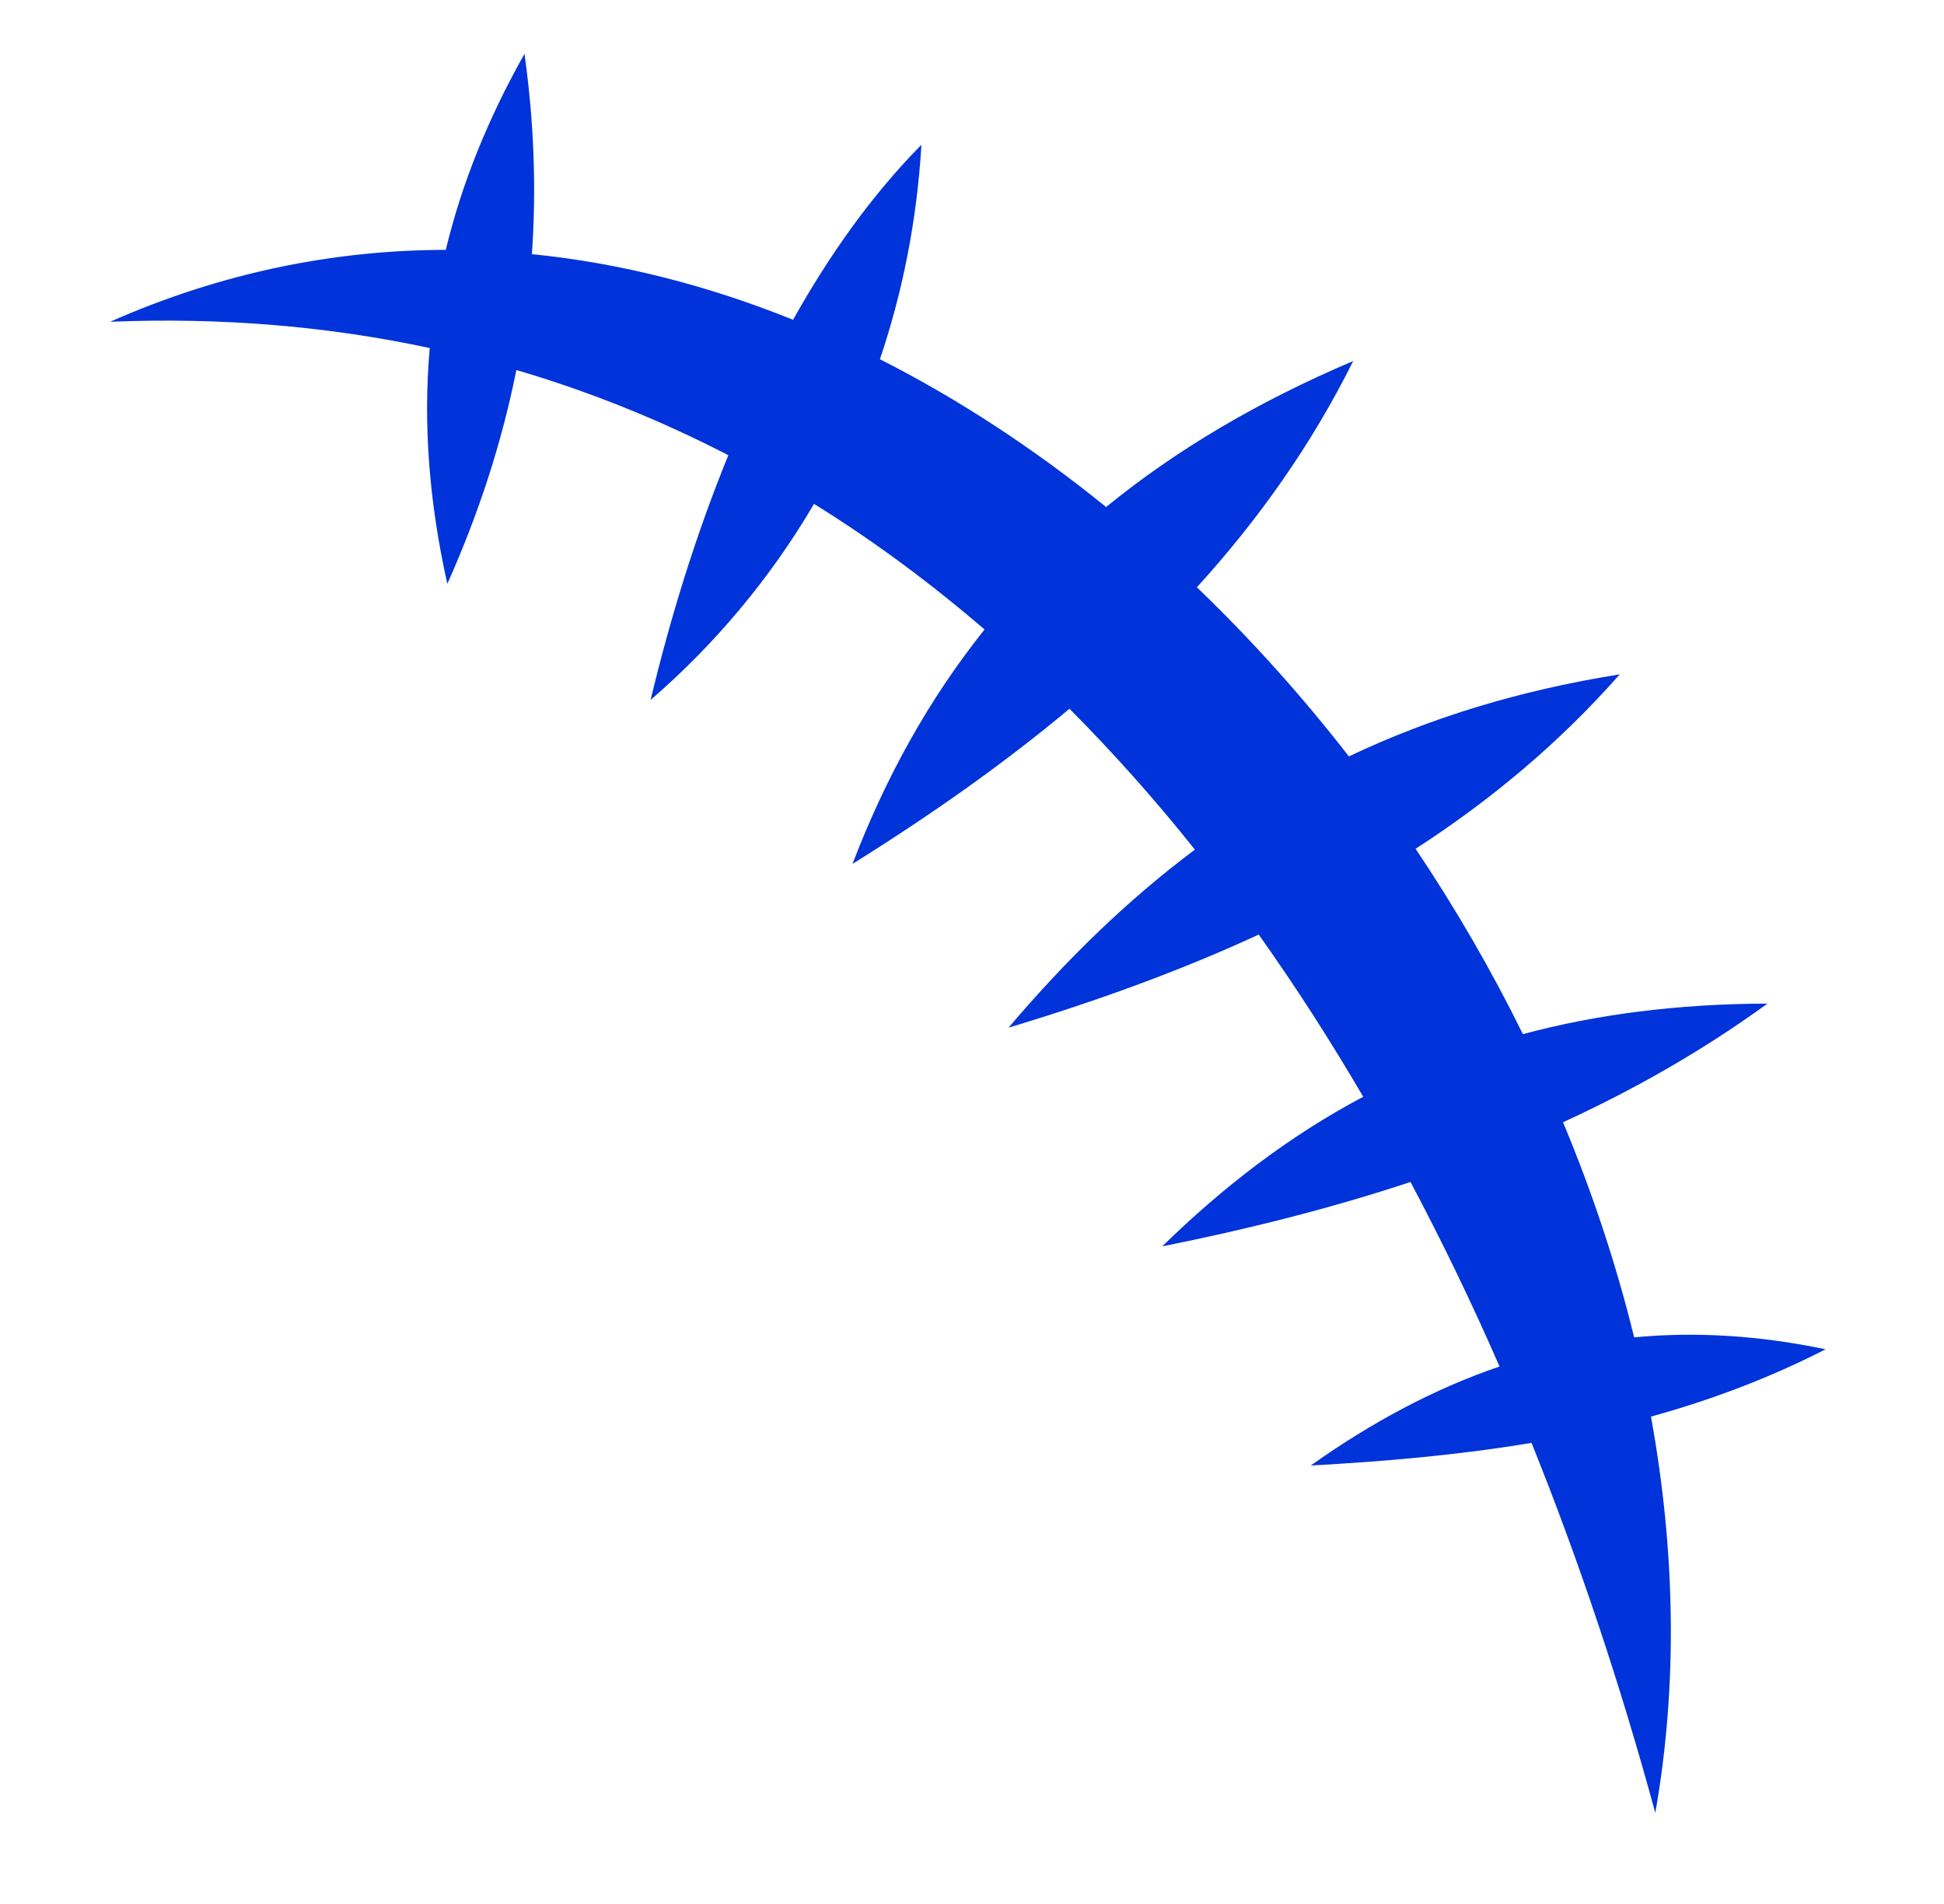 <svg width="49" height="48" viewBox="0 0 49 48" fill="none" xmlns="http://www.w3.org/2000/svg">
<path d="M13.22 1.357C12.292 3.004 11.635 4.642 11.236 6.299C8.424 6.304 5.578 6.872 2.775 8.112C5.607 7.996 8.293 8.23 10.832 8.774C10.663 10.694 10.817 12.659 11.275 14.719C12.092 12.891 12.661 11.099 13.015 9.328C14.879 9.877 16.66 10.598 18.358 11.476C17.542 13.474 16.894 15.577 16.399 17.646C18.006 16.256 19.408 14.596 20.518 12.703C22.021 13.636 23.453 14.696 24.816 15.87C23.419 17.619 22.326 19.587 21.488 21.779C23.425 20.571 25.266 19.282 26.957 17.868C28.061 18.977 29.116 20.162 30.118 21.419C28.426 22.686 26.881 24.186 25.422 25.907C27.61 25.249 29.726 24.485 31.727 23.561C32.653 24.864 33.531 26.23 34.361 27.65C32.492 28.641 30.836 29.916 29.295 31.421C31.435 30.993 33.53 30.468 35.553 29.798C36.36 31.319 37.109 32.871 37.797 34.45C36.168 35.006 34.591 35.844 33.039 36.946C34.91 36.843 36.771 36.682 38.603 36.375C39.808 39.364 40.849 42.491 41.723 45.703C42.298 42.45 42.223 39.069 41.614 35.713C43.11 35.299 44.58 34.751 46.015 34.016C44.331 33.664 42.731 33.569 41.19 33.715C40.741 31.881 40.138 30.065 39.397 28.292C41.203 27.463 42.928 26.48 44.55 25.301C42.261 25.308 40.227 25.577 38.386 26.071C37.592 24.459 36.685 22.895 35.682 21.398C37.571 20.175 39.303 18.732 40.826 17.001C38.282 17.406 36.034 18.102 34 19.069C32.819 17.549 31.536 16.119 30.168 14.806C31.72 13.1 33.056 11.217 34.108 9.102C31.688 10.13 29.628 11.356 27.88 12.782C26.082 11.324 24.17 10.066 22.179 9.056C22.747 7.376 23.112 5.568 23.225 3.65C21.994 4.895 20.919 6.402 19.99 8.062C17.856 7.202 15.649 6.631 13.407 6.407C13.525 4.715 13.455 3.036 13.22 1.356L13.22 1.357Z" fill="#0033D9"/>
</svg>
